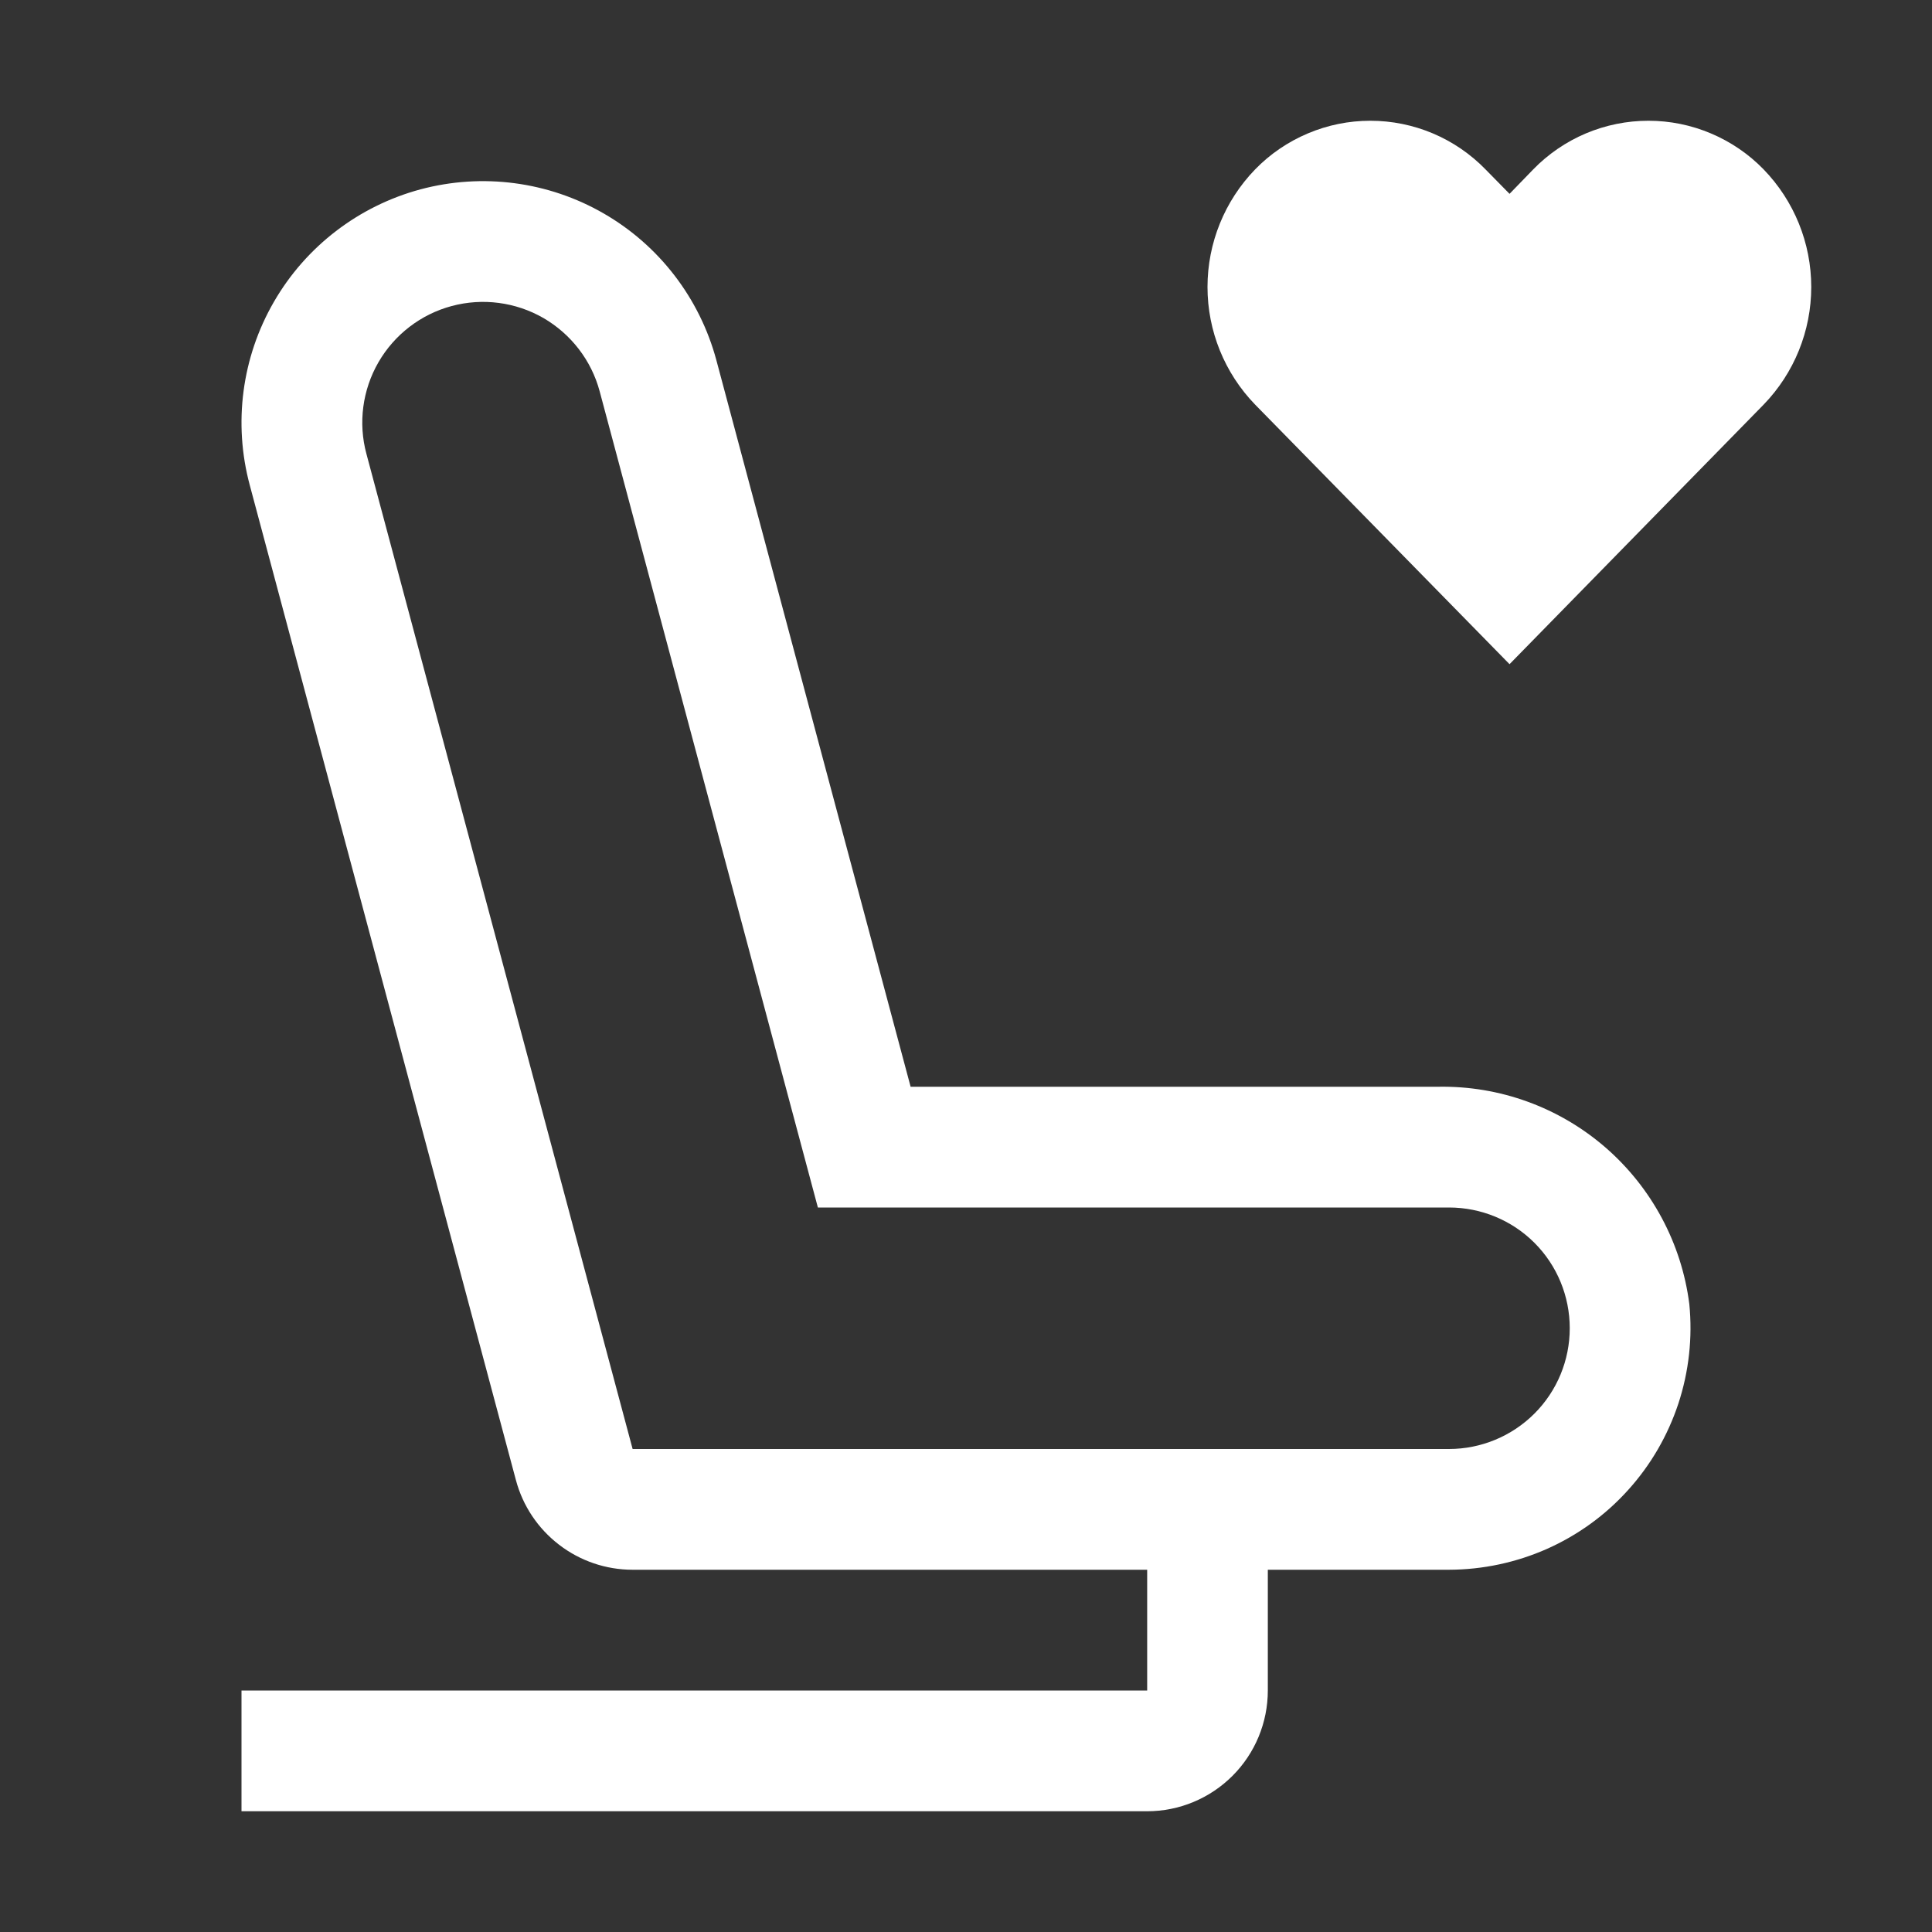<svg width="18" height="18" viewBox="0 0 18 18" fill="none" xmlns="http://www.w3.org/2000/svg">
<rect x="0" y="0" width="18" height="18" fill="#333333" stroke="none"/>
<g clip-path="url(#clip0_150_4443)">
<path d="M15.358 1.125C15.158 1.125 14.96 1.165 14.775 1.243C14.591 1.321 14.424 1.435 14.285 1.578L14.064 1.806L13.84 1.578C13.701 1.435 13.534 1.321 13.35 1.243C13.165 1.165 12.967 1.125 12.767 1.125C12.567 1.125 12.369 1.165 12.185 1.243C12 1.321 11.833 1.435 11.694 1.578C11.409 1.872 11.25 2.265 11.25 2.674C11.25 3.083 11.409 3.476 11.694 3.77L14.064 6.188L16.431 3.77C16.716 3.476 16.875 3.083 16.875 2.674C16.875 2.265 16.716 1.872 16.431 1.578C16.292 1.435 16.125 1.321 15.94 1.243C15.756 1.165 15.558 1.125 15.358 1.125Z" fill="white"/>
<path d="M13.4 10.125H8.484L6.674 3.355C6.519 2.779 6.142 2.287 5.625 1.989C5.109 1.691 4.495 1.61 3.918 1.764C3.342 1.919 2.85 2.296 2.552 2.812C2.253 3.329 2.172 3.943 2.327 4.52L4.807 13.791C4.871 14.03 5.012 14.241 5.209 14.392C5.405 14.543 5.646 14.625 5.894 14.625H10.688V15.75H2.25V16.875H10.688C10.986 16.875 11.272 16.756 11.483 16.545C11.694 16.334 11.812 16.048 11.812 15.75V14.625H13.5C13.814 14.624 14.125 14.558 14.412 14.431C14.7 14.303 14.957 14.117 15.168 13.883C15.379 13.65 15.538 13.376 15.637 13.077C15.735 12.778 15.77 12.463 15.739 12.15C15.667 11.584 15.388 11.064 14.957 10.69C14.525 10.316 13.971 10.115 13.4 10.125ZM13.5 13.5H5.894L3.414 4.229C3.336 3.941 3.377 3.633 3.526 3.375C3.675 3.117 3.921 2.928 4.209 2.851C4.497 2.774 4.804 2.814 5.063 2.963C5.321 3.113 5.51 3.358 5.587 3.646L7.62 11.25H13.5C13.798 11.25 14.085 11.368 14.296 11.579C14.507 11.79 14.625 12.076 14.625 12.375C14.625 12.673 14.507 12.959 14.296 13.17C14.085 13.381 13.798 13.5 13.5 13.5Z" fill="white"/>
</g>
<defs>
<clipPath id="clip0_150_4443">
<rect width="18" height="18" fill="white"/>
</clipPath>
</defs>
</svg>
